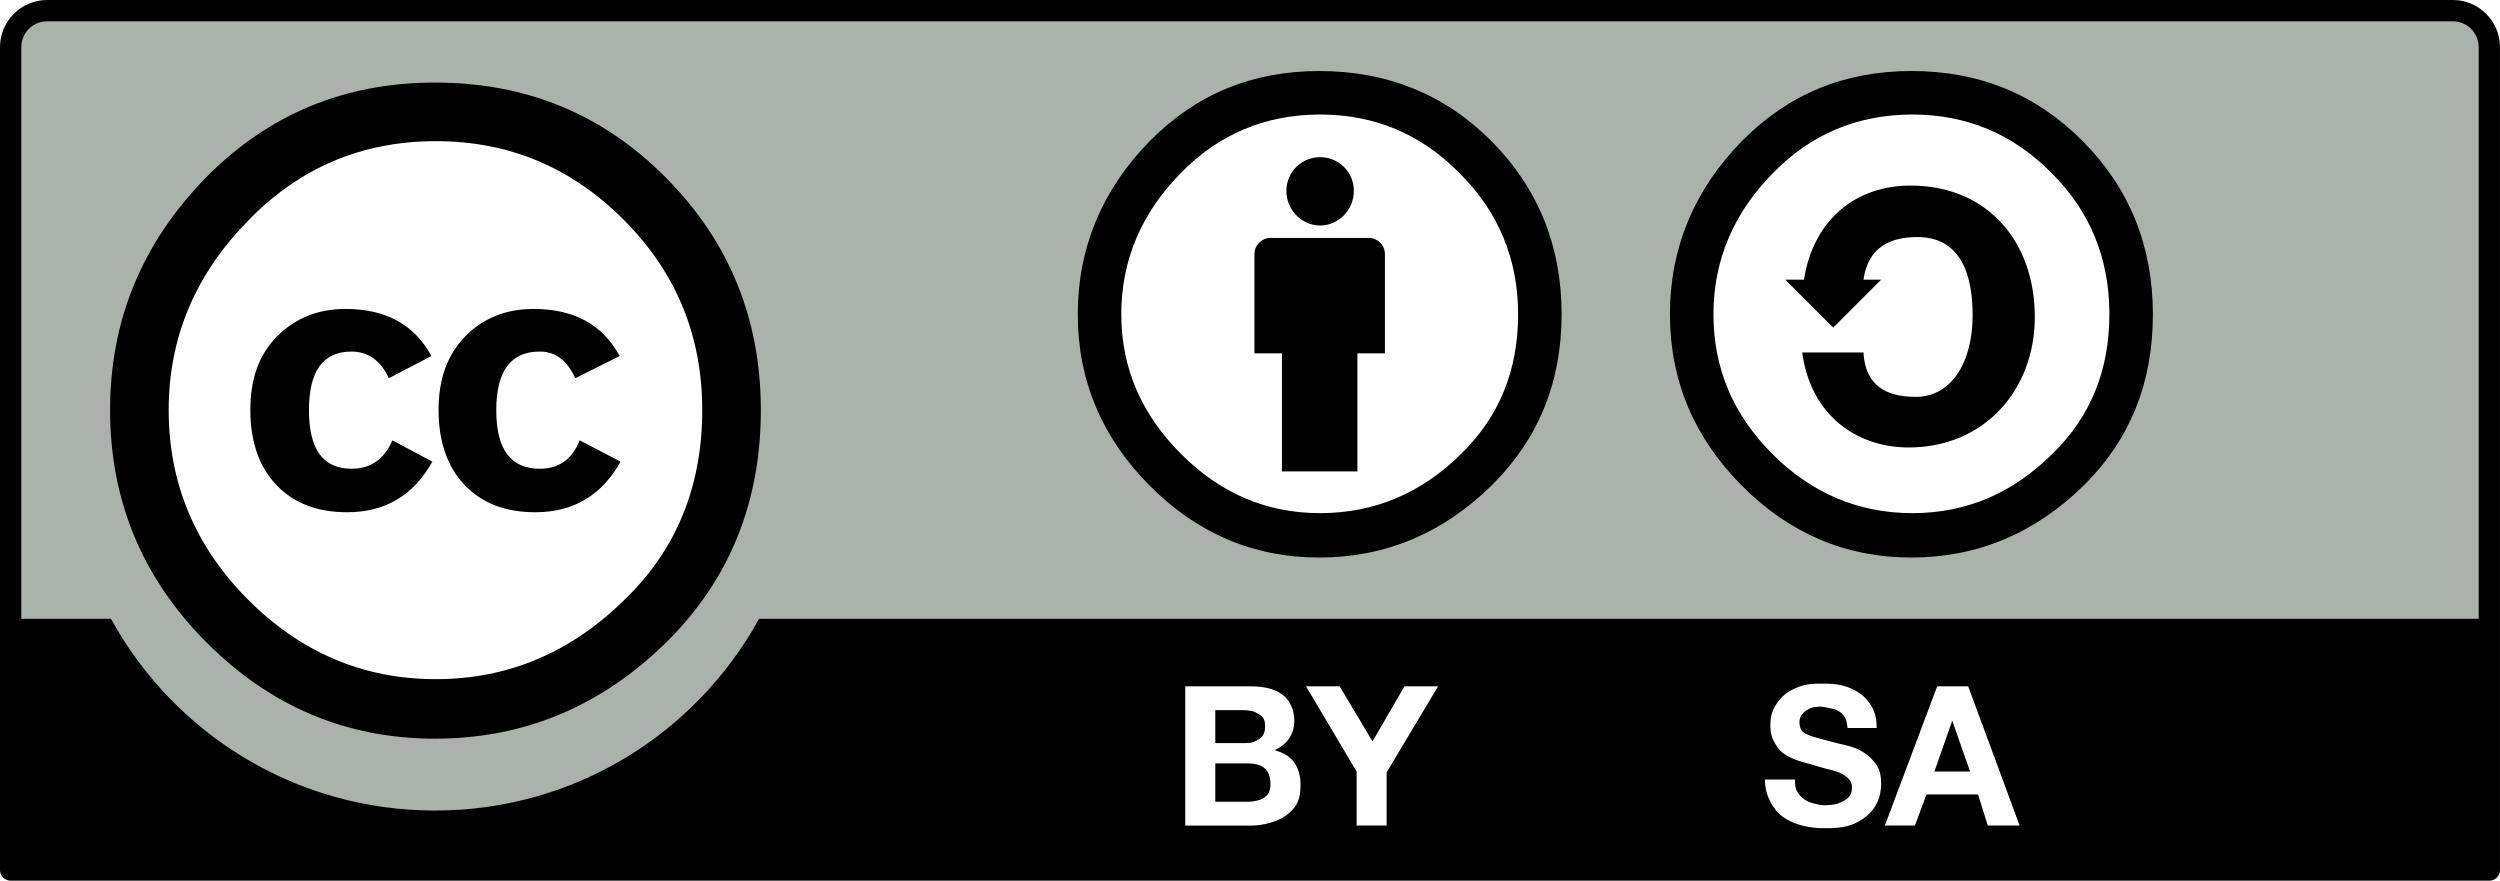 <?xml version="1.0" encoding="UTF-8" standalone="no"?>
<!-- Created with Inkscape (http://www.inkscape.org/) -->

<svg
   xmlns:dc="http://purl.org/dc/elements/1.1/"
   xmlns:cc="http://creativecommons.org/ns#"
   xmlns:rdf="http://www.w3.org/1999/02/22-rdf-syntax-ns#"
   xmlns:svg="http://www.w3.org/2000/svg"
   xmlns="http://www.w3.org/2000/svg"
   version="1.1"
   width="127.742"
   height="45"
   viewBox="0 0 127.742 45"
   id="svg2">
  <title
     id="title4">Creative Commons “Attribution-Share Alike” license icon</title>
  <description>The contents of this blog are licensed under CC BY-SA unless otherwise stated.</description>
  <defs
     id="defs16" />
  <path
     d="m 3.629,0.499 c -2.873,0 -3.039,1.655 -3.039,3.448 l 0,40.146 126.744,0 0.136,-39.965 c 0,-3.638 -1.49,-3.402 -3.175,-3.402 L 3.629,0.499 z m 94.083,4.219 c 6.223,-0.004 11.291,5.033 11.295,11.295 l 0,0.045 c 0.004,6.262 -5.027,11.335 -11.25,11.341 -6.222,0.004 -11.29,-5.078 -11.295,-11.341 -0.003,-6.262 5.027,-11.336 11.25,-11.341 z m -30.257,0.091 c 6.313,0 11.431,5.123 11.431,11.477 0,6.354 -5.118,11.522 -11.431,11.522 -6.315,0 -11.431,-5.167 -11.431,-11.522 C 56.022,9.932 61.14,4.808 67.455,4.808 z M 22.228,6.351 C 30.244,6.345 36.738,12.891 36.744,20.958 36.748,29.024 30.244,35.604 22.228,35.61 14.212,35.614 7.718,29.07 7.712,21.003 l 0,-0.045 C 7.707,12.89 14.211,6.355 22.228,6.351 z M 93.085,34.929 c 0.369,0 0.705,0.006 1.043,0.091 0.337,0.083 0.645,0.222 0.907,0.408 0.264,0.184 0.481,0.437 0.635,0.726 0.155,0.287 0.227,0.631 0.227,1.043 l -1.497,0 c -0.013,-0.212 -0.062,-0.406 -0.136,-0.544 -0.077,-0.139 -0.193,-0.238 -0.318,-0.318 -0.125,-0.08 -0.247,-0.106 -0.408,-0.136 -0.16,-0.033 -0.354,-0.091 -0.544,-0.091 -0.125,0 -0.238,0.021 -0.363,0.045 -0.125,0.028 -0.217,0.071 -0.318,0.136 -0.102,0.068 -0.207,0.173 -0.272,0.272 -0.065,0.099 -0.091,0.21 -0.091,0.363 0,0.139 0.04,0.279 0.091,0.363 0.054,0.089 0.118,0.154 0.272,0.227 0.154,0.073 0.409,0.154 0.68,0.227 0.273,0.071 0.605,0.159 1.043,0.272 0.134,0.026 0.312,0.065 0.544,0.136 0.234,0.068 0.45,0.164 0.68,0.318 0.231,0.152 0.467,0.38 0.635,0.635 0.167,0.255 0.227,0.555 0.227,0.953 0,0.327 -0.057,0.63 -0.181,0.907 -0.125,0.279 -0.298,0.524 -0.544,0.726 -0.248,0.205 -0.543,0.386 -0.907,0.499 -0.366,0.113 -0.791,0.136 -1.27,0.136 -0.389,0 -0.768,-0.039 -1.134,-0.136 C 91.722,42.093 91.369,41.939 91.089,41.734 90.81,41.526 90.618,41.282 90.454,40.963 90.29,40.645 90.174,40.266 90.181,39.829 l 1.542,0 c -0.002,0.24 0.005,0.424 0.091,0.59 0.086,0.167 0.222,0.307 0.363,0.408 0.142,0.103 0.309,0.177 0.499,0.227 0.193,0.049 0.386,0.091 0.59,0.091 0.138,0 0.295,-0.024 0.454,-0.045 0.158,-0.022 0.269,-0.069 0.408,-0.136 0.136,-0.067 0.273,-0.156 0.363,-0.272 0.093,-0.116 0.136,-0.274 0.136,-0.454 0,-0.192 -0.06,-0.333 -0.181,-0.454 -0.12,-0.12 -0.303,-0.236 -0.499,-0.318 -0.197,-0.08 -0.387,-0.122 -0.635,-0.181 -0.251,-0.061 -0.517,-0.154 -0.771,-0.227 -0.264,-0.067 -0.52,-0.132 -0.771,-0.227 -0.248,-0.096 -0.483,-0.209 -0.68,-0.363 -0.199,-0.151 -0.332,-0.36 -0.454,-0.59 -0.12,-0.229 -0.181,-0.493 -0.181,-0.817 0,-0.366 0.071,-0.684 0.227,-0.953 0.152,-0.267 0.34,-0.5 0.59,-0.68 0.25,-0.179 0.545,-0.321 0.862,-0.408 0.315,-0.086 0.639,-0.091 0.953,-0.091 z m -32.525,0.136 3.311,0 c 0.335,0 0.63,0.031 0.907,0.091 0.277,0.06 0.527,0.183 0.726,0.318 0.197,0.136 0.345,0.321 0.454,0.544 0.109,0.225 0.181,0.487 0.181,0.817 0,0.359 -0.11,0.668 -0.272,0.907 -0.16,0.238 -0.411,0.439 -0.726,0.59 0.435,0.128 0.782,0.32 0.998,0.635 0.215,0.316 0.318,0.691 0.318,1.134 0,0.357 -0.044,0.69 -0.181,0.953 -0.138,0.261 -0.355,0.47 -0.59,0.635 -0.234,0.165 -0.517,0.283 -0.817,0.363 -0.3,0.08 -0.589,0.136 -0.907,0.136 l -3.402,0 0,-7.122 z m 6.169,0 1.724,0 1.678,2.812 1.633,-2.812 1.724,0 -2.631,4.4 0,2.722 -1.542,0 0,-2.767 -2.586,-4.355 z m 32.253,0 1.588,0 2.631,7.122 -1.633,0 -0.499,-1.588 -2.631,0 -0.59,1.588 -1.542,0 2.676,-7.122 z m -36.88,1.225 0,1.678 1.588,0 c 0.277,0 0.502,-0.096 0.68,-0.227 0.179,-0.134 0.272,-0.338 0.272,-0.635 0,-0.165 -0.031,-0.304 -0.091,-0.408 -0.06,-0.105 -0.172,-0.167 -0.272,-0.227 -0.1,-0.06 -0.188,-0.113 -0.318,-0.136 -0.129,-0.023 -0.27,-0.045 -0.408,-0.045 l -1.452,0 z m 37.651,0.544 -0.907,2.586 1.815,0 -0.907,-2.586 z m -37.651,2.177 0,1.951 1.678,0 c 0.152,0 0.27,-0.016 0.408,-0.045 0.138,-0.03 0.258,-0.065 0.363,-0.136 0.106,-0.068 0.208,-0.153 0.272,-0.272 0.064,-0.119 0.091,-0.268 0.091,-0.454 0,-0.363 -0.113,-0.663 -0.318,-0.817 C 64.392,39.084 64.116,39.012 63.78,39.012 l -1.678,0 z"
     id="path6"
     style="fill:#aab2ab;fill-opacity:1" />
  <path
     d="M 2.404,0 C 1.086,0 0,1.077 0,2.404 L 0,44.456 C 0,44.756 0.247,45 0.544,45 l 126.653,0 c 0.298,0 0.544,-0.244 0.544,-0.544 l 0,-42.051 C 127.742,1.077 126.656,0 125.338,0 L 2.404,0 z m 0,1.089 122.933,0 c 0.723,0 1.316,0.588 1.316,1.316 l 0,29.214 -87.868,0 c -3.221,5.862 -9.434,9.798 -16.557,9.798 -7.125,0 -13.339,-3.932 -16.557,-9.798 l -4.582,0 0,-29.214 c 0,-0.727 0.593,-1.316 1.316,-1.316 z m 65.005,2.54 c -3.419,0 -6.295,1.183 -8.664,3.584 -2.431,2.484 -3.674,5.45 -3.674,8.846 0,3.395 1.243,6.312 3.674,8.755 2.43,2.443 5.307,3.674 8.664,3.674 3.4,0 6.353,-1.255 8.846,-3.72 2.35,-2.339 3.538,-5.23 3.538,-8.71 0,-3.48 -1.193,-6.443 -3.584,-8.846 C 73.822,4.812 70.871,3.629 67.409,3.629 z m 30.257,0 c -3.419,0 -6.297,1.183 -8.664,3.584 -2.431,2.485 -3.674,5.449 -3.674,8.846 0,3.397 1.243,6.312 3.674,8.755 2.43,2.443 5.308,3.674 8.664,3.674 3.4,0 6.352,-1.256 8.846,-3.72 2.346,-2.339 3.493,-5.232 3.493,-8.71 0,-3.478 -1.193,-6.443 -3.584,-8.846 -2.388,-2.401 -5.293,-3.584 -8.755,-3.584 z M 22.228,4.219 c -4.606,0 -8.513,1.614 -11.704,4.854 C 7.249,12.424 5.625,16.376 5.625,20.958 c 0,4.581 1.624,8.543 4.899,11.84 3.273,3.295 7.18,4.945 11.704,4.945 4.578,0 8.527,-1.667 11.885,-4.99 3.165,-3.156 4.763,-7.101 4.763,-11.794 0,-4.693 -1.636,-8.645 -4.854,-11.885 C 30.804,5.833 26.89,4.219 22.228,4.219 z m 45.227,1.633 c 2.802,0 5.165,1.007 7.122,2.994 1.979,1.967 2.994,4.378 2.994,7.213 0,2.857 -0.965,5.238 -2.903,7.122 -2.04,2.029 -4.452,3.039 -7.213,3.039 -2.76,0 -5.125,-1.03 -7.122,-3.039 -1.999,-2.008 -3.039,-4.367 -3.039,-7.122 0,-2.752 1.02,-5.163 3.039,-7.213 1.936,-1.987 4.32,-2.994 7.122,-2.994 z m 30.257,0 c 2.802,0 5.164,1.007 7.122,2.994 1.976,1.967 2.949,4.376 2.949,7.213 0,2.857 -0.965,5.238 -2.903,7.122 -2.04,2.028 -4.406,3.039 -7.167,3.039 -2.76,0 -5.17,-1.032 -7.167,-3.039 -1.997,-2.009 -2.994,-4.368 -2.994,-7.122 0,-2.754 1.02,-5.163 3.039,-7.213 1.934,-1.99 4.32,-2.994 7.122,-2.994 z M 22.273,7.213 c 3.776,0 6.966,1.369 9.617,4.037 2.651,2.668 3.992,5.881 3.992,9.708 0,3.855 -1.293,7.074 -3.901,9.617 -2.748,2.739 -5.987,4.128 -9.708,4.128 -3.72,0 -6.924,-1.373 -9.617,-4.083 -2.693,-2.71 -4.037,-5.945 -4.037,-9.662 0,-3.716 1.361,-6.942 4.083,-9.708 2.609,-2.681 5.796,-4.037 9.572,-4.037 z m 45.181,0.817 c -0.954,0 -1.724,0.764 -1.724,1.724 0,0.96 0.77,1.769 1.724,1.769 0.952,0 1.724,-0.81 1.724,-1.769 0,-0.96 -0.772,-1.724 -1.724,-1.724 z m 30.166,1.452 c -2.739,0 -4.95,1.683 -5.444,4.808 l -0.953,0 2.45,2.45 2.45,-2.45 -0.907,0 c 0.247,-1.701 1.411,-2.177 2.767,-2.177 1.846,0 2.812,1.362 2.812,3.992 0,2.507 -1.148,4.173 -2.903,4.173 -1.539,0 -2.585,-0.597 -2.676,-2.268 l -3.13,0 c 0.433,3.218 2.796,4.854 5.444,4.854 3.848,0 6.442,-2.923 6.442,-6.668 0,-3.838 -2.408,-6.714 -6.351,-6.714 z M 64.914,12.157 c -0.44,0 -0.817,0.372 -0.817,0.817 l 0,5.081 1.406,0 0,6.033 3.856,0 0,-6.033 1.406,0 0,-5.081 c 0,-0.444 -0.375,-0.817 -0.817,-0.817 l -5.035,0 z M 17.646,15.786 c -1.385,0 -2.565,0.469 -3.493,1.406 -0.928,0.938 -1.361,2.17 -1.361,3.765 0,1.621 0.459,2.933 1.361,3.856 0.9,0.925 2.089,1.361 3.584,1.361 1.939,0 3.385,-0.852 4.355,-2.586 L 20.05,22.5 c -0.415,0.971 -1.118,1.452 -2.087,1.452 -1.468,0 -2.177,-1.005 -2.177,-2.994 0,-1.987 0.71,-2.994 2.177,-2.994 0.83,0 1.489,0.449 1.905,1.361 l 2.177,-1.134 C 21.159,16.566 19.697,15.786 17.646,15.786 z m 9.617,0 c -1.411,0 -2.581,0.469 -3.493,1.406 -0.913,0.938 -1.361,2.17 -1.361,3.765 0,1.621 0.462,2.933 1.361,3.856 0.9,0.925 2.09,1.361 3.584,1.361 1.936,0 3.387,-0.852 4.355,-2.586 L 29.622,22.5 c -0.388,0.971 -1.07,1.452 -2.041,1.452 -1.497,0 -2.223,-1.005 -2.223,-2.994 0,-1.987 0.726,-2.994 2.223,-2.994 0.804,0 1.398,0.449 1.815,1.361 l 2.268,-1.134 C 30.779,16.566 29.31,15.786 27.263,15.786 z m 65.822,19.143 c 0.369,0 0.705,0.006 1.043,0.091 0.337,0.083 0.645,0.222 0.907,0.408 0.264,0.184 0.481,0.437 0.635,0.726 0.155,0.287 0.227,0.631 0.227,1.043 l -1.497,0 c -0.013,-0.212 -0.062,-0.406 -0.136,-0.544 -0.077,-0.139 -0.193,-0.238 -0.318,-0.318 -0.125,-0.08 -0.247,-0.106 -0.408,-0.136 -0.16,-0.033 -0.354,-0.091 -0.544,-0.091 -0.125,0 -0.238,0.021 -0.363,0.045 -0.125,0.028 -0.217,0.071 -0.318,0.136 -0.102,0.068 -0.207,0.173 -0.272,0.272 -0.065,0.099 -0.091,0.21 -0.091,0.363 0,0.139 0.04,0.279 0.091,0.363 0.054,0.089 0.118,0.154 0.272,0.227 0.154,0.073 0.409,0.154 0.68,0.227 0.273,0.071 0.605,0.159 1.043,0.272 0.134,0.026 0.312,0.065 0.544,0.136 0.234,0.068 0.45,0.164 0.68,0.318 0.231,0.152 0.467,0.38 0.635,0.635 0.167,0.255 0.227,0.555 0.227,0.953 0,0.327 -0.057,0.63 -0.181,0.907 -0.125,0.279 -0.298,0.524 -0.544,0.726 -0.248,0.205 -0.543,0.386 -0.907,0.499 -0.366,0.113 -0.791,0.136 -1.27,0.136 -0.389,0 -0.768,-0.039 -1.134,-0.136 C 91.722,42.093 91.369,41.939 91.089,41.734 90.81,41.526 90.618,41.282 90.454,40.963 90.29,40.645 90.174,40.266 90.181,39.829 l 1.542,0 c -0.002,0.24 0.005,0.424 0.091,0.59 0.086,0.167 0.222,0.307 0.363,0.408 0.142,0.103 0.309,0.177 0.499,0.227 0.193,0.049 0.386,0.091 0.59,0.091 0.138,0 0.295,-0.024 0.454,-0.045 0.158,-0.022 0.269,-0.069 0.408,-0.136 0.136,-0.067 0.273,-0.156 0.363,-0.272 0.093,-0.116 0.136,-0.274 0.136,-0.454 0,-0.192 -0.06,-0.333 -0.181,-0.454 -0.12,-0.12 -0.303,-0.236 -0.499,-0.318 -0.197,-0.08 -0.387,-0.122 -0.635,-0.181 -0.251,-0.061 -0.517,-0.154 -0.771,-0.227 -0.264,-0.067 -0.52,-0.132 -0.771,-0.227 -0.248,-0.096 -0.483,-0.209 -0.68,-0.363 -0.199,-0.151 -0.332,-0.36 -0.454,-0.59 -0.12,-0.229 -0.181,-0.493 -0.181,-0.817 0,-0.366 0.071,-0.684 0.227,-0.953 0.152,-0.267 0.34,-0.5 0.59,-0.68 0.25,-0.179 0.545,-0.321 0.862,-0.408 0.315,-0.086 0.639,-0.091 0.953,-0.091 z m -32.525,0.136 3.311,0 c 0.335,0 0.63,0.031 0.907,0.091 0.277,0.06 0.527,0.183 0.726,0.318 0.197,0.136 0.345,0.321 0.454,0.544 0.109,0.225 0.181,0.487 0.181,0.817 0,0.359 -0.11,0.668 -0.272,0.907 -0.16,0.238 -0.411,0.439 -0.726,0.59 0.435,0.128 0.782,0.32 0.998,0.635 0.215,0.316 0.318,0.691 0.318,1.134 0,0.357 -0.044,0.69 -0.181,0.953 -0.138,0.261 -0.355,0.47 -0.59,0.635 -0.234,0.165 -0.517,0.283 -0.817,0.363 -0.3,0.08 -0.589,0.136 -0.907,0.136 l -3.402,0 0,-7.122 z m 6.169,0 1.724,0 1.678,2.812 1.633,-2.812 1.724,0 -2.631,4.4 0,2.722 -1.542,0 0,-2.767 -2.586,-4.355 z m 32.253,0 1.588,0 2.631,7.122 -1.633,0 -0.499,-1.588 -2.631,0 -0.59,1.588 -1.542,0 2.676,-7.122 z m -36.88,1.225 0,1.678 1.588,0 c 0.277,0 0.502,-0.096 0.68,-0.227 0.179,-0.134 0.272,-0.338 0.272,-0.635 0,-0.165 -0.031,-0.304 -0.091,-0.408 -0.06,-0.105 -0.172,-0.167 -0.272,-0.227 -0.1,-0.06 -0.188,-0.113 -0.318,-0.136 -0.129,-0.023 -0.27,-0.045 -0.408,-0.045 l -1.452,0 z m 37.651,0.544 -0.907,2.586 1.815,0 -0.907,-2.586 z m -37.651,2.177 0,1.951 1.678,0 c 0.152,0 0.27,-0.016 0.408,-0.045 0.138,-0.03 0.258,-0.065 0.363,-0.136 0.106,-0.068 0.208,-0.153 0.272,-0.272 0.064,-0.119 0.091,-0.268 0.091,-0.454 0,-0.363 -0.113,-0.663 -0.318,-0.817 C 64.392,39.084 64.116,39.012 63.78,39.012 l -1.678,0 z"
     id="path10" />
</svg>
